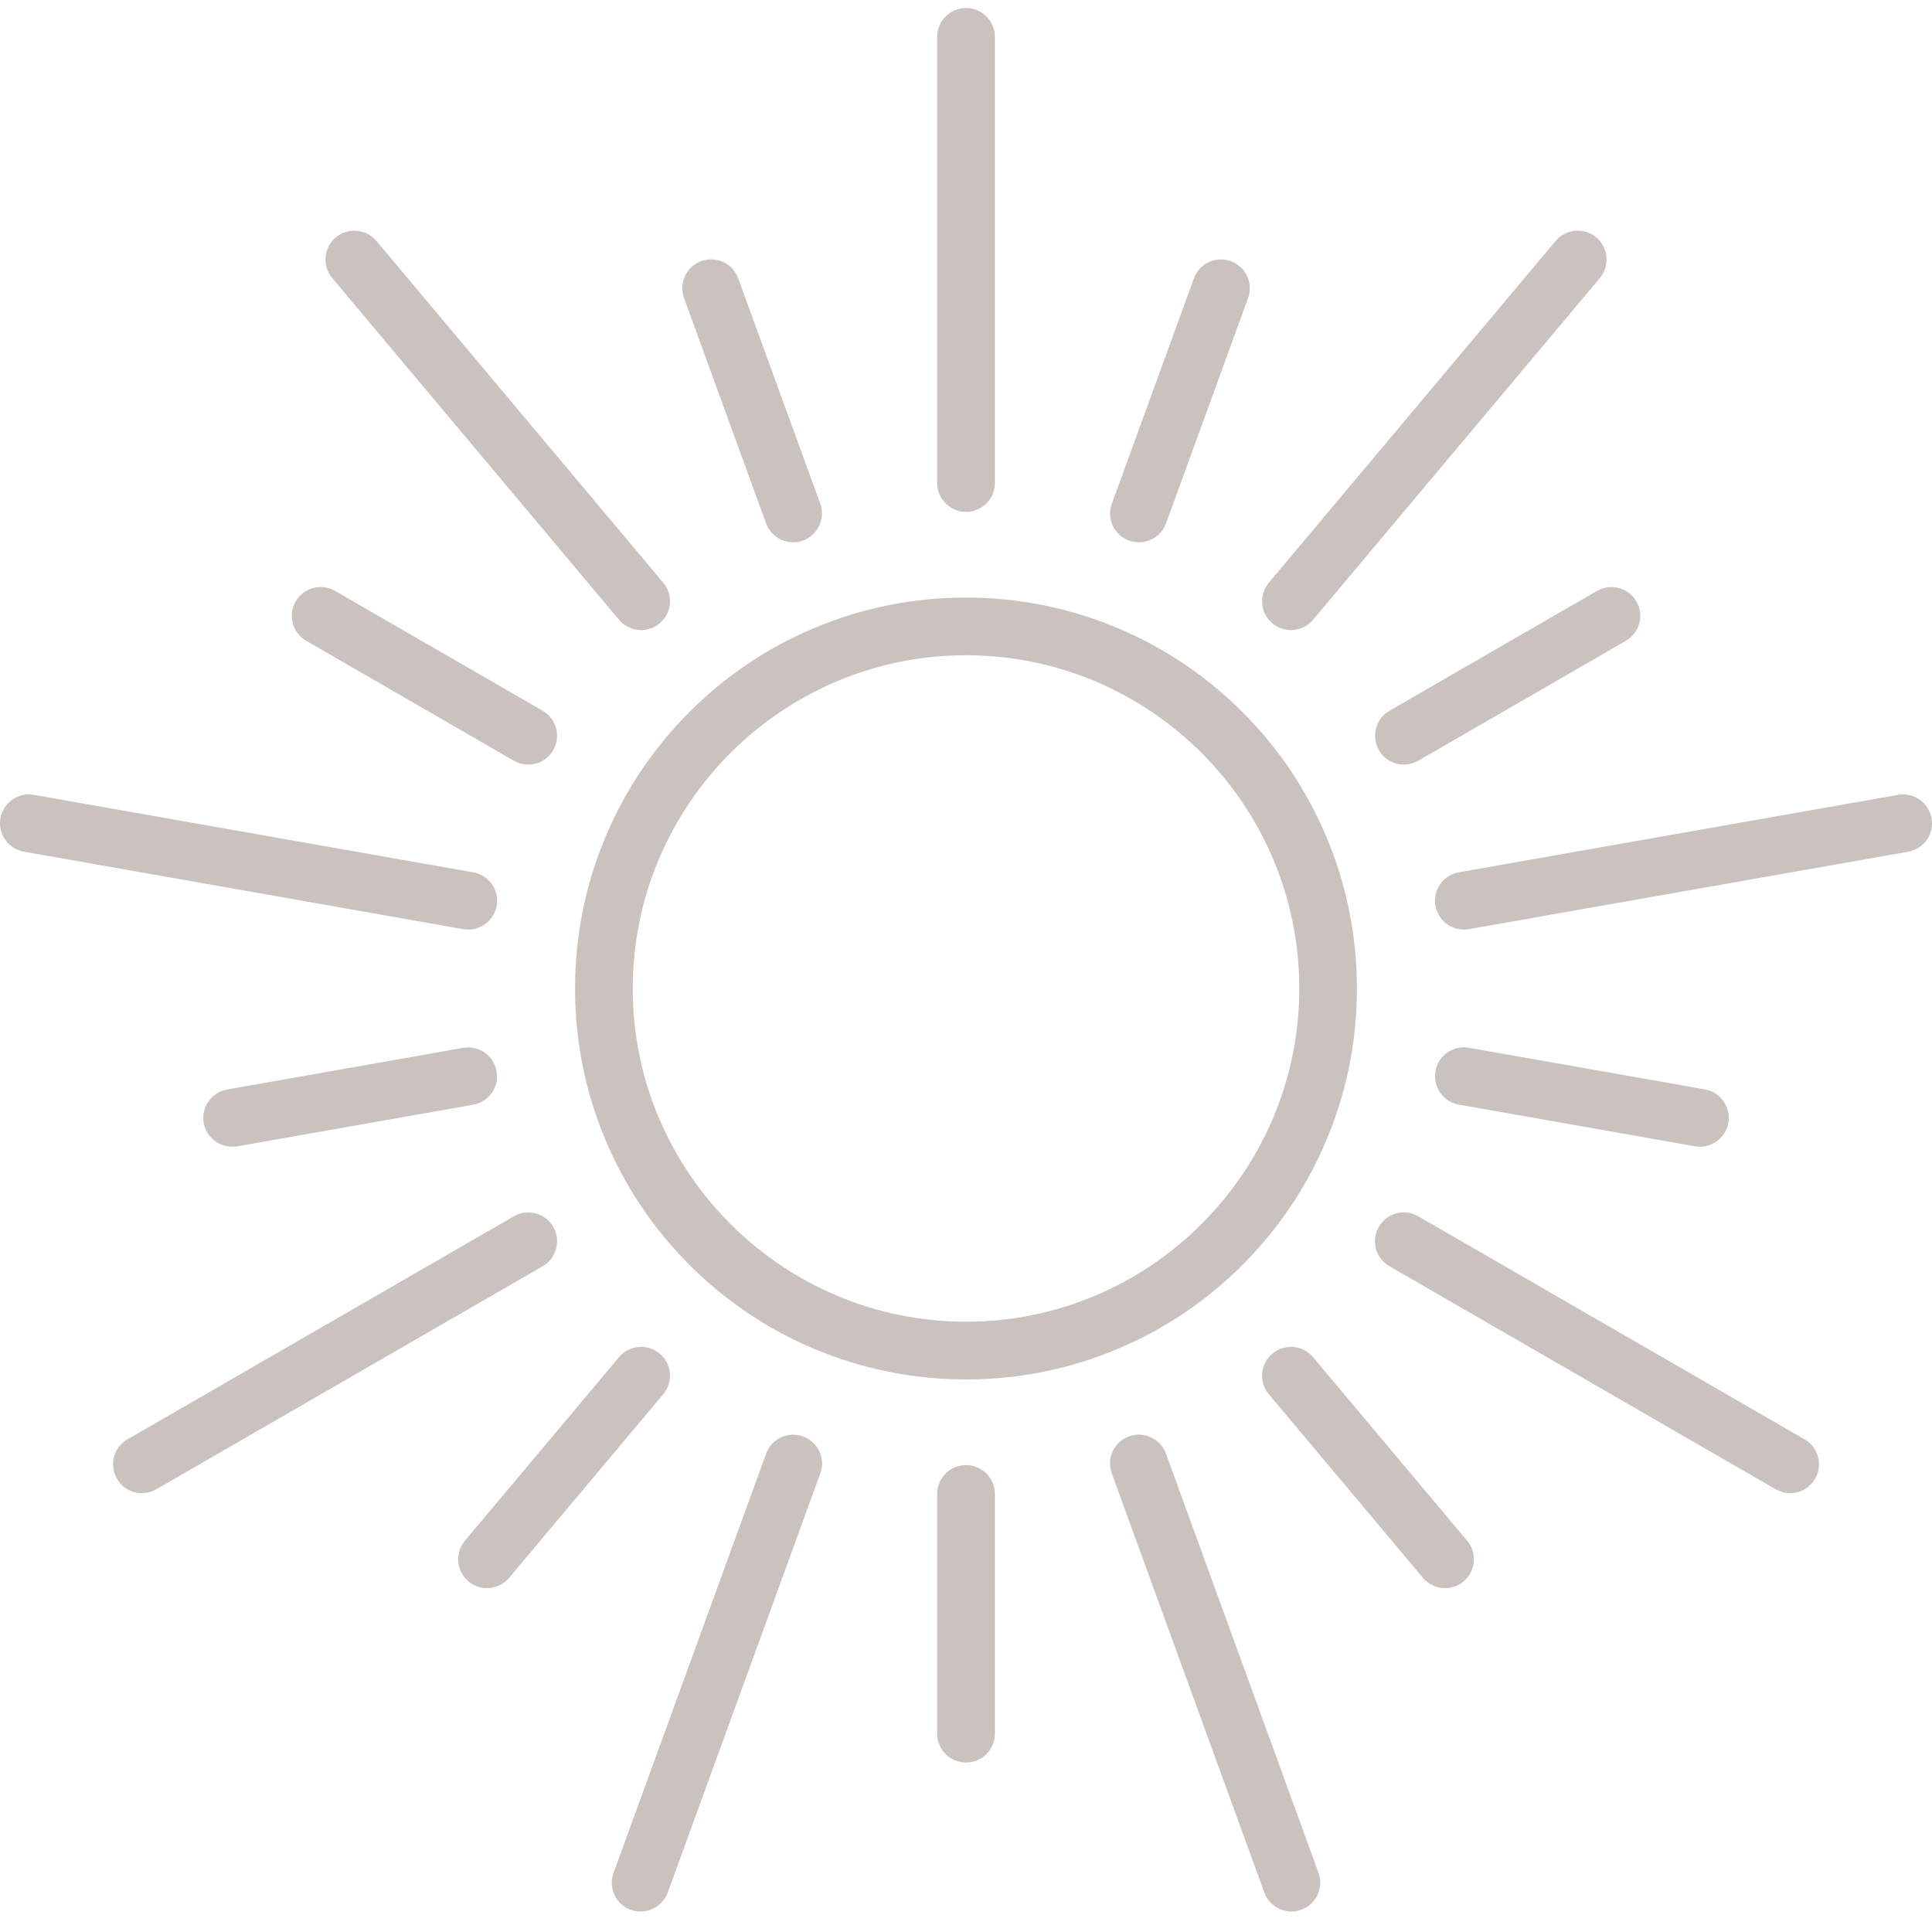 <svg class="w-[60px] h-[60px] md:w-[100px] md:h-[100px]" width="60" height="60" viewBox="0 0 60 60" fill="none" xmlns="http://www.w3.org/2000/svg">
    <path d="M30.001 42.839C28.363 42.839 26.771 42.517 25.273 41.885C23.826 41.275 22.53 40.399 21.413 39.285C20.299 38.171 19.424 36.872 18.813 35.425C18.181 33.928 17.859 32.338 17.859 30.697C17.859 29.06 18.181 27.467 18.813 25.97C19.424 24.523 20.299 23.227 21.413 22.11C22.527 20.996 23.826 20.12 25.273 19.51C26.771 18.877 28.363 18.558 30.001 18.558C31.638 18.558 33.231 18.88 34.725 19.513C36.172 20.123 37.468 20.999 38.585 22.113C39.699 23.227 40.575 24.526 41.185 25.973C41.818 27.47 42.14 29.06 42.14 30.7C42.14 32.338 41.818 33.93 41.185 35.425C40.575 36.872 39.699 38.168 38.585 39.285C37.471 40.399 36.172 41.275 34.725 41.885C33.231 42.517 31.638 42.839 30.001 42.839ZM30.001 20.349C24.294 20.349 19.65 24.993 19.65 30.7C19.65 36.404 24.294 41.047 30.001 41.047C35.708 41.047 40.351 36.404 40.351 30.697C40.351 24.99 35.708 20.349 30.001 20.349Z" fill="#C9C2BF"/>
    <path d="M30.001 15.896C29.506 15.896 29.105 15.496 29.105 15.001V1.146C29.105 0.65 29.506 0.25 30.001 0.25C30.497 0.25 30.897 0.65 30.897 1.146V15.001C30.897 15.493 30.497 15.896 30.001 15.896Z" fill="#C9C2BF"/>
    <path d="M24.633 16.842C24.266 16.842 23.925 16.615 23.79 16.251L21.243 9.257C21.075 8.792 21.313 8.277 21.778 8.109C22.242 7.941 22.758 8.179 22.925 8.644L25.473 15.638C25.64 16.103 25.403 16.618 24.938 16.786C24.837 16.825 24.734 16.842 24.633 16.842Z" fill="#C9C2BF"/>
    <path d="M16.404 23.744C16.252 23.744 16.099 23.705 15.956 23.624L9.51 19.901C9.081 19.655 8.936 19.106 9.182 18.678C9.429 18.25 9.977 18.105 10.405 18.351L16.851 22.073C17.28 22.32 17.425 22.868 17.179 23.297C17.017 23.585 16.714 23.744 16.404 23.744Z" fill="#C9C2BF"/>
    <path d="M7.209 35.612C6.783 35.612 6.405 35.307 6.327 34.873C6.24 34.386 6.568 33.922 7.055 33.835L14.385 32.542C14.872 32.455 15.336 32.783 15.423 33.27C15.51 33.757 15.182 34.221 14.695 34.308L7.365 35.601C7.312 35.609 7.259 35.612 7.209 35.612Z" fill="#C9C2BF"/>
    <path d="M15.124 49.321C14.92 49.321 14.716 49.251 14.548 49.111C14.17 48.792 14.12 48.229 14.439 47.849L19.225 42.147C19.544 41.77 20.107 41.719 20.487 42.038C20.865 42.357 20.916 42.92 20.596 43.3L15.81 49.002C15.634 49.212 15.379 49.321 15.124 49.321Z" fill="#C9C2BF"/>
    <path d="M30.001 54.737C29.506 54.737 29.105 54.337 29.105 53.842V46.396C29.105 45.901 29.506 45.5 30.001 45.5C30.497 45.5 30.897 45.901 30.897 46.396V53.842C30.897 54.334 30.497 54.737 30.001 54.737Z" fill="#C9C2BF"/>
    <path d="M44.877 49.321C44.623 49.321 44.368 49.212 44.192 49.002L39.406 43.3C39.086 42.923 39.137 42.357 39.515 42.038C39.892 41.719 40.458 41.77 40.777 42.147L45.563 47.849C45.882 48.227 45.832 48.792 45.454 49.111C45.283 49.254 45.082 49.321 44.877 49.321Z" fill="#C9C2BF"/>
    <path d="M52.793 35.612C52.743 35.612 52.69 35.607 52.636 35.598L45.306 34.305C44.819 34.218 44.495 33.754 44.579 33.267C44.665 32.78 45.13 32.455 45.617 32.539L52.947 33.832C53.434 33.919 53.759 34.384 53.675 34.871C53.596 35.307 53.219 35.612 52.793 35.612Z" fill="#C9C2BF"/>
    <path d="M43.599 23.744C43.288 23.744 42.989 23.585 42.823 23.297C42.577 22.868 42.723 22.32 43.151 22.073L49.597 18.351C50.025 18.105 50.574 18.25 50.82 18.678C51.066 19.107 50.921 19.655 50.492 19.901L44.047 23.624C43.904 23.705 43.75 23.744 43.599 23.744Z" fill="#C9C2BF"/>
    <path d="M35.369 16.842C35.269 16.842 35.165 16.825 35.064 16.789C34.599 16.621 34.359 16.106 34.53 15.641L37.077 8.647C37.245 8.182 37.76 7.941 38.224 8.112C38.689 8.28 38.93 8.795 38.759 9.26L36.212 16.254C36.08 16.615 35.736 16.842 35.369 16.842Z" fill="#C9C2BF"/>
    <path d="M19.911 19.568C19.656 19.568 19.401 19.459 19.225 19.249L10.319 8.636C10 8.258 10.05 7.693 10.428 7.374C10.806 7.055 11.371 7.105 11.69 7.483L20.597 18.096C20.916 18.474 20.865 19.039 20.487 19.358C20.32 19.498 20.115 19.568 19.911 19.568Z" fill="#C9C2BF"/>
    <path d="M14.543 28.87C14.492 28.87 14.439 28.864 14.386 28.856L0.741 26.449C0.254 26.362 -0.071 25.897 0.013 25.41C0.103 24.923 0.567 24.599 1.054 24.685L14.699 27.092C15.186 27.179 15.511 27.644 15.427 28.131C15.346 28.562 14.968 28.87 14.543 28.87Z" fill="#C9C2BF"/>
    <path d="M4.407 46.371C4.097 46.371 3.797 46.211 3.632 45.923C3.386 45.495 3.531 44.946 3.959 44.7L15.959 37.773C16.387 37.526 16.935 37.672 17.182 38.1C17.428 38.528 17.282 39.077 16.854 39.323L4.855 46.251C4.715 46.332 4.561 46.371 4.407 46.371Z" fill="#C9C2BF"/>
    <path d="M19.894 59.364C19.793 59.364 19.69 59.347 19.589 59.311C19.124 59.143 18.884 58.628 19.055 58.163L23.793 45.145C23.961 44.681 24.476 44.44 24.941 44.611C25.405 44.779 25.646 45.294 25.475 45.758L20.737 58.776C20.602 59.137 20.258 59.364 19.894 59.364Z" fill="#C9C2BF"/>
    <path d="M40.108 59.364C39.741 59.364 39.4 59.137 39.265 58.773L34.526 45.755C34.358 45.291 34.596 44.776 35.061 44.608C35.526 44.44 36.041 44.678 36.209 45.142L40.947 58.16C41.115 58.625 40.877 59.14 40.413 59.308C40.312 59.347 40.211 59.364 40.108 59.364Z" fill="#C9C2BF"/>
    <path d="M55.595 46.371C55.444 46.371 55.29 46.332 55.147 46.251L43.148 39.323C42.72 39.077 42.572 38.528 42.821 38.1C43.067 37.672 43.616 37.523 44.044 37.773L56.043 44.7C56.471 44.946 56.62 45.495 56.37 45.923C56.205 46.209 55.903 46.371 55.595 46.371Z" fill="#C9C2BF"/>
    <path d="M45.46 28.867C45.034 28.867 44.656 28.562 44.578 28.128C44.491 27.641 44.819 27.176 45.306 27.09L58.948 24.685C59.435 24.598 59.899 24.926 59.986 25.413C60.073 25.9 59.745 26.364 59.258 26.451L45.613 28.856C45.563 28.864 45.51 28.867 45.46 28.867Z" fill="#C9C2BF"/>
    <path d="M40.091 19.568C39.887 19.568 39.683 19.498 39.515 19.358C39.137 19.039 39.086 18.477 39.406 18.096L48.312 7.483C48.631 7.105 49.194 7.055 49.574 7.374C49.952 7.693 50.003 8.255 49.684 8.636L40.777 19.249C40.601 19.459 40.346 19.568 40.091 19.568Z" fill="#C9C2BF"/>
</svg>
